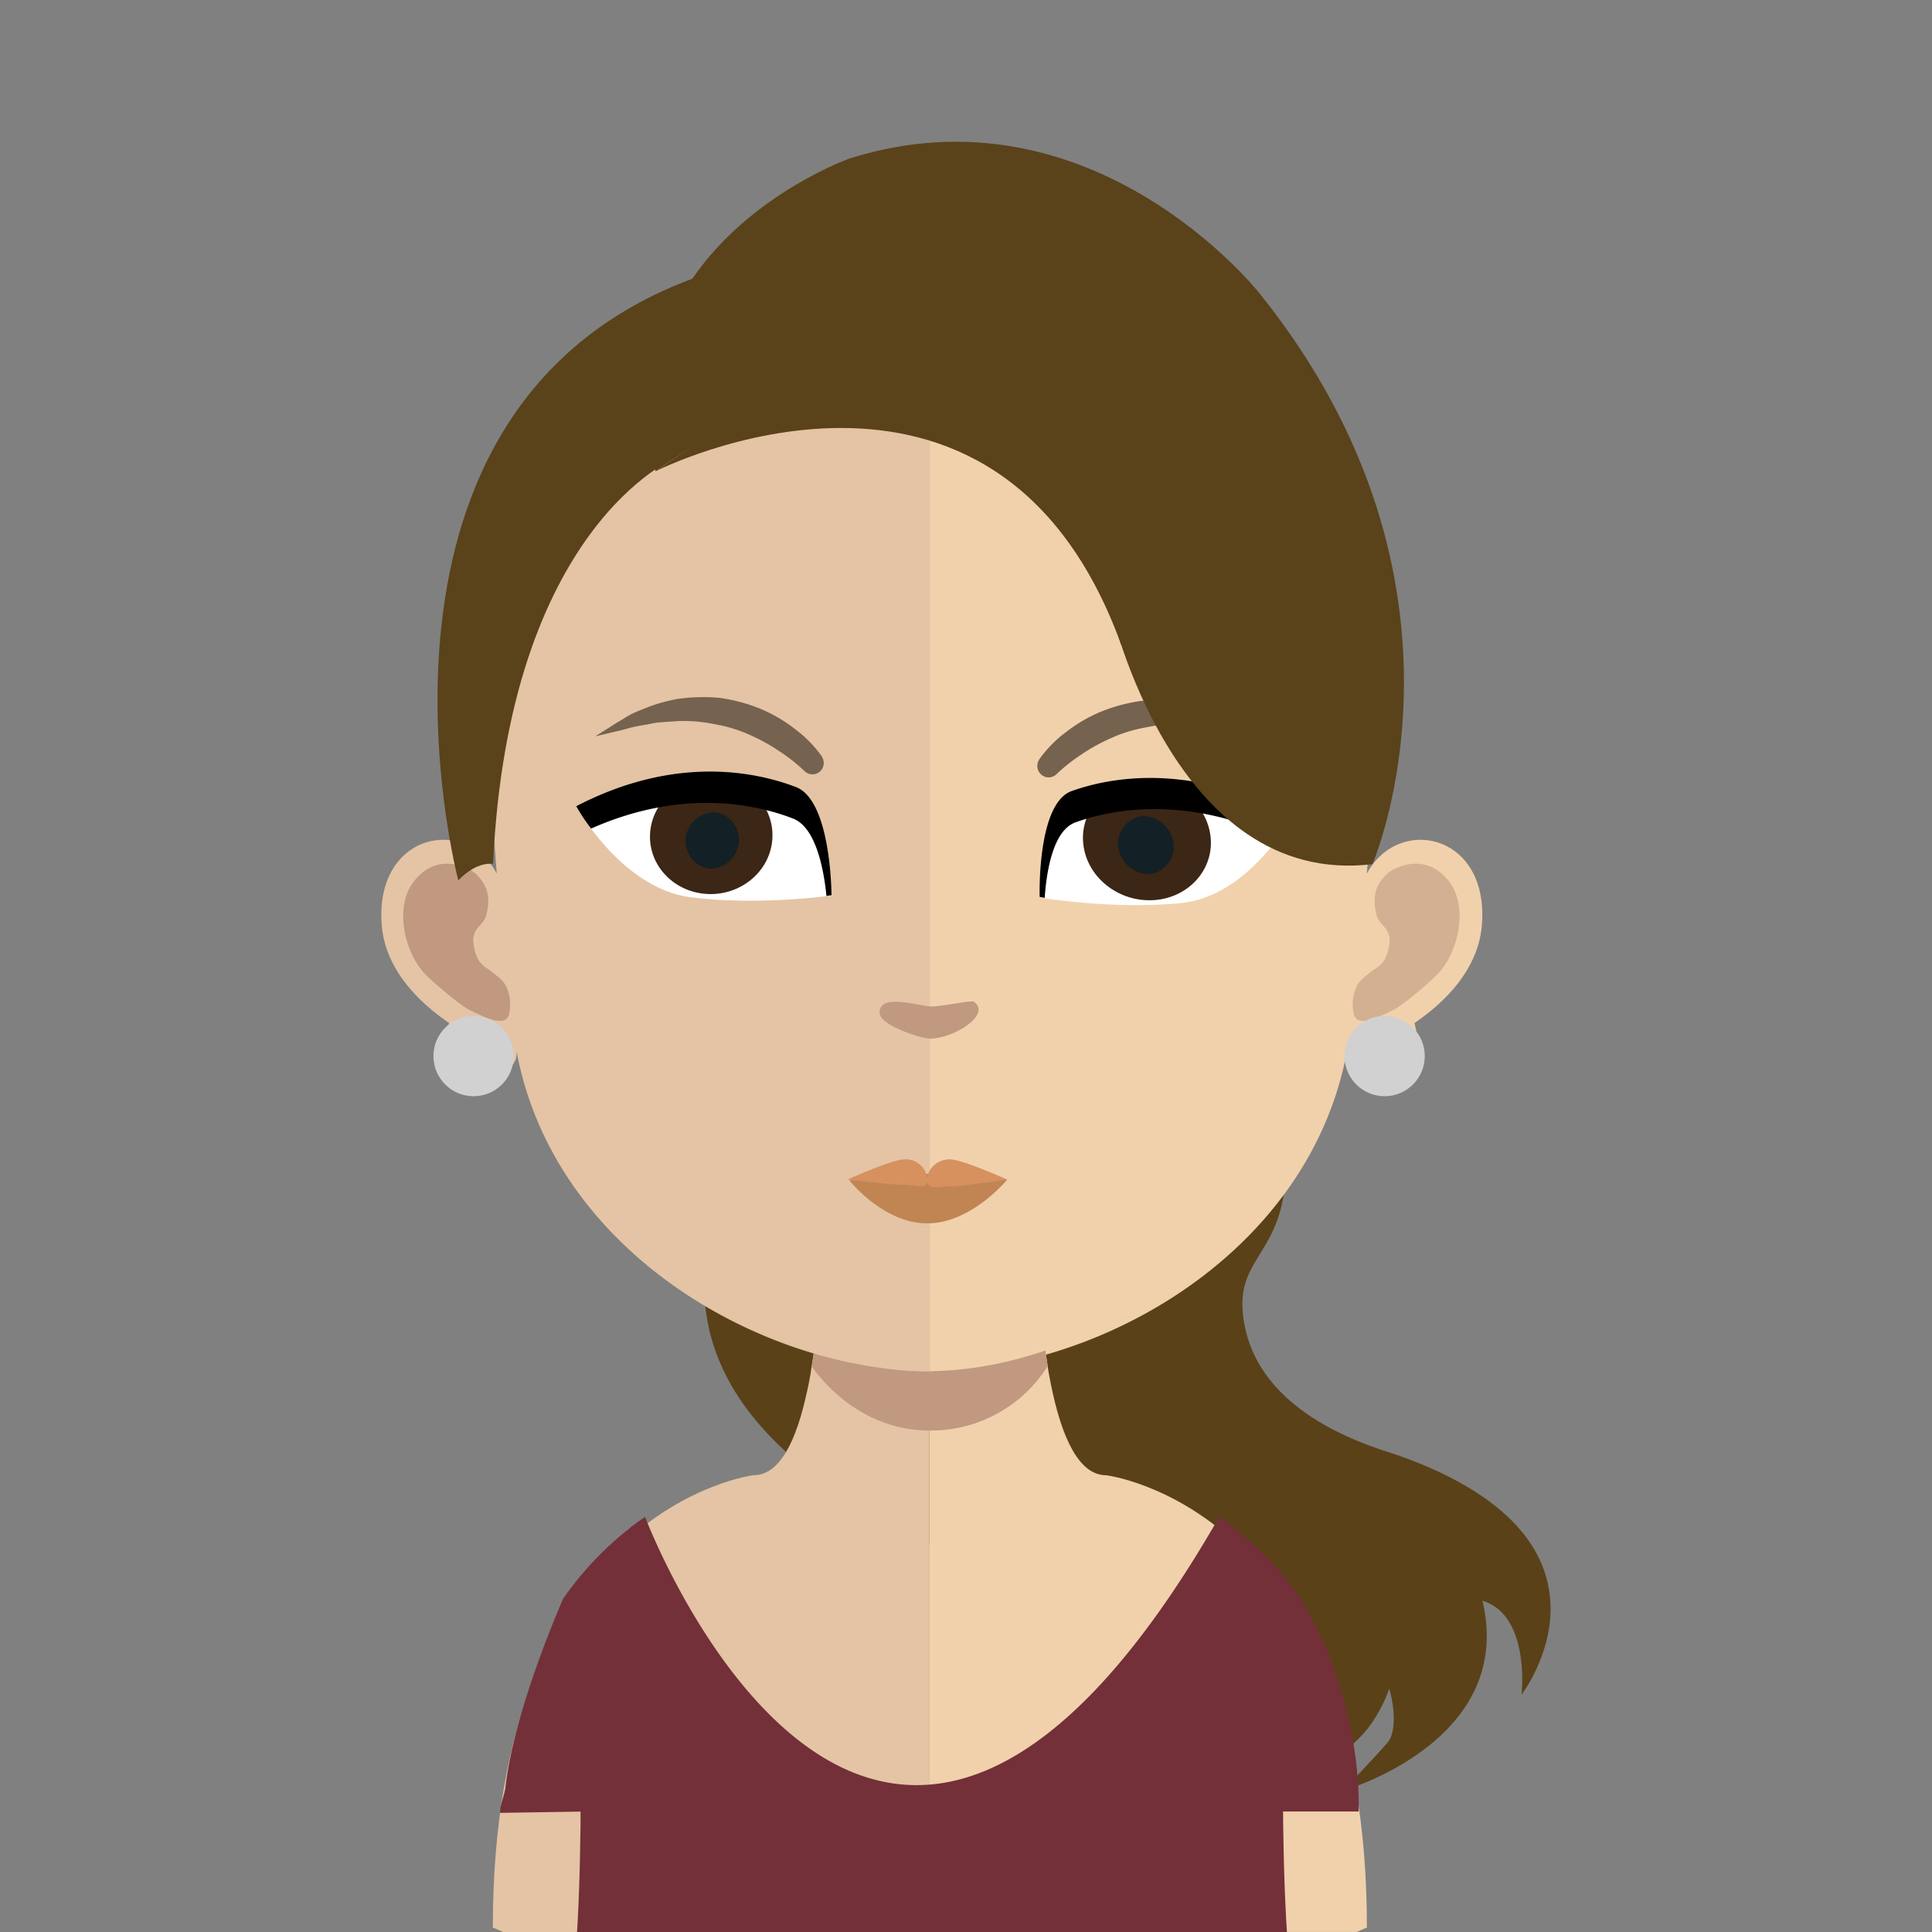 <svg id="Layer_1" data-name="Layer 1" xmlns="http://www.w3.org/2000/svg" xmlns:xlink="http://www.w3.org/1999/xlink" viewBox="0 0 504 504"><rect x="0" y="0" width="504" height="504" fill="#808080" stroke="none"/><defs><style>.cls-1{fill:none;}.cls-2{fill:#5a4118;}.cls-3{fill:#e4c4a4;}.cls-4{fill:#f1d1ac;}.cls-5{clip-path:url(#clip-path);}.cls-6,.cls-7{fill:#c09980;}.cls-7{opacity:0.6;}.cls-8{fill:#c18553;}.cls-9{fill:#d6915e;}.cls-10{fill:#fff;}.cls-11{fill:#3c2615;}.cls-12{fill:#132026;}.cls-13{fill:#75634f;}.cls-14{fill:#5a421a;}.cls-15{fill:#d1d1d1;}.cls-16{fill:#733039;}</style><clipPath id="clip-path"><rect class="cls-1" x="211.76" y="336.72" width="61.54" height="36.47"/></clipPath></defs><title>Final-Avatars</title><path class="cls-2" d="M243.7,219.67c-4.53,15.23-9.74,32.62-19.49,50s-39.4,39.77-40.42,63.63c-2.21,51.19,70.31,75.53,99.57,84.23s39,9.55,42.25,22.18.59,33.66.59,33.66,24.64-13.47,31.59-23.8c14.95-22.16-1.41-37.25-1.41-37.25s-6.06,5.21,1.08,17,7.16,22.18,4.56,25.22-11.7,12.61-11.7,12.61,45.19-12.82,36.4-49.57c-1.51-6.29-5.63-1.69,0,0,12.57,3.75,10.21,24.5,10.21,24.5s30.65-39.7-31.43-62.16c-5.91-2.14-37.89-10.05-41.19-36.48-1.84-14.66,8.89-15.95,10.85-33.86,2.53-23.19-30.66-18.31-43.43-40.16-2.43-4.15,9.59-6.51,0-17.79C280.14,238,275.88,239,259.31,231S243.7,219.67,243.7,219.67Z"/><path class="cls-3" d="M242.39,299.37V504H131.28l-2.72-1.16c0-109.76,68-118,68-118,6.79,0,11.16-8.72,14-22,.47-2,.86-4.12,1.17-6.39.63-3.73,1.17-7.74,1.55-11.86.25-2.5.47-5,.72-7.54,1-12.58,1.31-26.23,1.31-39.17,0,0,15,1.46,27.06,1.46"/><path class="cls-4" d="M356.6,502.83s-1,.41-2.66,1.16H242.39V299.37h.22c12.06,0,27.13-1.46,27.13-1.46,0,12.86.3,26.36,1.3,38.81.25,2.5.48,5,.69,7.42.49,4.29.94,8.34,1.57,12.19v.07c.24,1.71.56,3.26.87,4.85,2.86,14.08,7.37,23.6,14.41,23.6,0,0,68,8.22,68,118"/><path class="cls-4" d="M242.6,64.72v293h.83c42.94,0,98.31-30.63,108-83.77a5.24,5.24,0,0,0,.16,2.42c1.78,4.29,9.83,8.74,15.49,3.66,5-4.53,1.73-13,1.95-13.18,8.28-5.63,16.6-14.21,17.54-25.44,2-24.13-21.9-28.81-30-13.49,5.19-64.6,4.6-163.18-113.14-163.18ZM357.31,273.38a3.52,3.52,0,0,1,3.53-3.45,3.44,3.44,0,1,1-3.53,3.45"/><g class="cls-5"><path class="cls-6" d="M273.3,356.32v.07a35.94,35.94,0,0,1-30.76,16.79h-.17c-17.67-.07-28-13-30.61-16.7.63-3.73,1.17-7.74,1.55-11.86.25-2.5.47-5,.72-7.54a124.67,124.67,0,0,0,28.06,3.66h.29a113.42,113.42,0,0,0,28.67-4c.25,2.5.48,5,.72,7.42.47,4.29.91,8.34,1.55,12.19"/></g><path class="cls-3" d="M242.71,64.67C125,64.67,124.39,163.29,129.59,227.9c-8.09-15.32-31.94-10.6-30,13.49.91,11.23,9.25,19.81,17.52,25.44.23.16-3.06,8.65,1.94,13.18,5.7,5.08,13.7.63,15.5-3.66a5.44,5.44,0,0,0,.15-2.42c9.68,53.14,65.07,83.77,108,83.77h.87v-293ZM125.3,276.79a3.41,3.41,0,0,1,0-6.83,3.42,3.42,0,1,1,0,6.83"/><path class="cls-6" d="M107.11,231.2c5.82-9.29,14.77-5.28,17-3.26,2.34,2.26,4.2,5.2,2.75,10.73-.81,3.09-4.06,3.32-3.27,8,.87,5.27,3.33,5.6,4.71,6.83s3.09,2.1,4,4.36a11.57,11.57,0,0,1,.52,6.63c-.89,3.81-6.44.8-10.14-.91-2.43-1.11-10.19-7.7-12.16-9.88-5-5.6-7.26-16.31-3.37-22.54"/><path class="cls-3" d="M241.68,92.45c-38.72,0-67.06,11.27-84.23,33.49-24,31-23,78.46-14.2,112.51,2.71,10.4,4.09,38.45,6,48.74,8.36,46,59.07,70.56,92.47,70.56.27,0,.6,0,.91,0V92.49c-.32,0-.6,0-.91,0"/><path class="cls-4" d="M325.73,126c-17-22.06-45.06-33.29-83.14-33.49V357.7c38.12-.42,83.69-27.25,91.53-70.51,1.86-10.29,3.25-38.34,5.94-48.74,8.82-33.93,9.69-81.32-14.33-112.47"/><path class="cls-7" d="M378.86,231.2c-5.82-9.29-14.77-5.28-17-3.26-2.34,2.26-4.21,5.2-2.76,10.73.81,3.09,4.06,3.32,3.29,8-.87,5.27-3.31,5.6-4.74,6.83s-3.08,2.1-4,4.36a11.71,11.71,0,0,0-.52,6.63c.91,3.81,6.45.8,10.14-.91,2.45-1.11,10.22-7.7,12.16-9.88,5-5.6,7.25-16.31,3.36-22.54"/><path class="cls-8" d="M262.76,307.72s-9.34,11.42-20.85,11.42-20.31-11.2-20.31-11.2a117.91,117.91,0,0,1,20.31-1.72A147.4,147.4,0,0,1,262.76,307.72Z"/><path class="cls-9" d="M247.81,302.44c-3.24,0-5.84,2.31-5.9,5.17a5.62,5.62,0,0,0-5.9-5.17c-3.26,0-14.95,5.28-14.95,5.28s11.39,1.36,14.64,1.36,6.14,1.47,6.21-1.28c0,2.78,2.39,1.7,5.63,1.7s15.21-1.78,15.21-1.78S251.08,302.44,247.81,302.44Z"/><path id="_Path_" data-name="&lt;Path&gt;" class="cls-10" d="M150.32,210.37s11.84,21.37,29.72,23.68,36.85-.44,36.85-.44-2.35-20.25-11.67-23.77S177.39,200.12,150.32,210.37Z"/><path id="_Path_2" data-name="&lt;Path&gt;" class="cls-11" d="M201.45,219.27c-.78,8.35-8.55,14.58-17.33,13.92s-15.28-7.94-14.5-16.27S178.17,202.32,187,203,202.25,210.92,201.45,219.27Z"/><path id="_Path_3" data-name="&lt;Path&gt;" class="cls-12" d="M185.11,226.64a7.29,7.29,0,0,1-6.23-7.9,7.66,7.66,0,0,1,7.62-6.86,7.29,7.29,0,0,1,6.23,7.9A7.65,7.65,0,0,1,185.11,226.64Z"/><path id="_Path_4" data-name="&lt;Path&gt;" d="M216.91,233.55s-.4,0-1.31.19c-.76-7.57-2.93-18-8.74-20.21-8.65-3.35-28-8.3-52.66,2.62a47.5,47.5,0,0,1-3.88-5.83c26.78-13.91,48.08-8.53,57.32-5S216.91,233.55,216.91,233.55Z"/><path id="_Path_5" data-name="&lt;Path&gt;" class="cls-10" d="M337.08,213s-11.14,20.79-28.95,22.58-36.88-1.43-36.88-1.43,2-20.49,11.2-23.73S310.16,202.13,337.08,213Z"/><path id="_Path_6" data-name="&lt;Path&gt;" class="cls-11" d="M282.6,220.22c.95,8.62,9.15,15.15,18.31,14.6s15.84-8,14.89-16.58-9.15-15.17-18.32-14.63S281.63,211.6,282.6,220.22Z"/><path id="_Path_7" data-name="&lt;Path&gt;" class="cls-12" d="M299.78,228.05a7.28,7.28,0,0,0,6.38-8,8.25,8.25,0,0,0-8.07-7.18,7.29,7.29,0,0,0-6.38,8A8.25,8.25,0,0,0,299.78,228.05Z"/><path id="_Path_8" data-name="&lt;Path&gt;" d="M271.22,234s.4.06,1.31.24c.51-7.48,2.33-17.74,8.09-19.73,8.55-3.07,27.76-7.45,52.75,4a43.65,43.65,0,0,0,3.71-5.66c-27.25-14.48-48.39-9.73-57.51-6.49S271.22,234,271.22,234Z"/><path id="_Path_9" data-name="&lt;Path&gt;" class="cls-6" d="M229.47,264.35c-.26-5.39,9.87-2,13.21-1.8,2.64.14,10.67-1.7,11.36-1.23,4.72,3.19-5,9.63-11.52,9.63C240.77,271,229.63,267.6,229.47,264.35Z"/><g id="_Group_" data-name="&lt;Group&gt;"><path id="_Path_10" data-name="&lt;Path&gt;" class="cls-13" d="M214.41,197.35a31.77,31.77,0,0,0-6.91-7.08,39.65,39.65,0,0,0-8.59-5.14,44.4,44.4,0,0,0-11.06-3.06,46.4,46.4,0,0,0-11.37.31,43.47,43.47,0,0,0-9.25,2.82,23.31,23.31,0,0,0-4.72,2.38c-.47.29-.9.55-1.34.79l-5.89,3.72,6.79-1.6,1-.27a45,45,0,0,1,5.2-1.14c.48-.07,1-.17,1.47-.27a17.85,17.85,0,0,1,2.66-.39l3.19-.22,1.43-.1a40.94,40.94,0,0,1,9.76.89,37.11,37.11,0,0,1,9.16,2.88,47.66,47.66,0,0,1,7.43,4.14,46,46,0,0,1,6.48,5.12h0a3,3,0,0,0,2.1.87,2.91,2.91,0,0,0,1.61-.48,3,3,0,0,0,.88-4.08Z"/><path id="_Path_11" data-name="&lt;Path&gt;" class="cls-13" d="M324.23,189.13c-.39-.21-.82-.47-1.29-.76a23.11,23.11,0,0,0-4.67-2.36,43.78,43.78,0,0,0-9.35-2.85,46.26,46.26,0,0,0-11.35-.3,44.44,44.44,0,0,0-11,3.06,40.19,40.19,0,0,0-8.59,5.14,31.78,31.78,0,0,0-6.9,7.07l0,.06a3,3,0,0,0,.39,3.73,2.92,2.92,0,0,0,2.09.88h0a2.92,2.92,0,0,0,2.09-.88l0,0a46.21,46.21,0,0,1,6.48-5.11,47.74,47.74,0,0,1,7.39-4.11,37.32,37.32,0,0,1,9.21-2.9,41.1,41.1,0,0,1,9.68-.88l1.5.11,3.18.22a17.84,17.84,0,0,1,2.65.39c.5.1,1,.2,1.46.27a45.06,45.06,0,0,1,5.21,1.14l1,.27,6.79,1.6Z"/></g><path class="cls-14" d="M171,122.95s88.69-45.23,121.5,45.29C292.52,168.23,305.77,29.94,171,122.95Z"/><circle class="cls-15" cx="123.54" cy="275.5" r="10.47"/><circle class="cls-15" cx="361.21" cy="275.5" r="10.47"/><path class="cls-14" d="M183.71,71.61s-13.8,37.23-7.46,47.8c0,0-43.53,17.75-47.63,106,0,0-4-1-9.06,4.25C119.56,229.69,86.47,104.81,183.71,71.61Z"/><path class="cls-14" d="M171,122.95s107.4-78.7,118.7,35.69c0,0,16.48,73.08,68.32,66.79,0,0,31.76-72.88-29.53-149,0,0-43.34-55-106.76-35.12C221.75,41.32,159.39,63.12,171,122.95Z"/><path class="cls-16" d="M334.72,472.57h19.72c0-2.22,0-4.39-.11-6.54a108.72,108.72,0,0,0-12.06-43.72c-1.77-3.4-3-5.33-3-5.33a80.82,80.82,0,0,0-17.15-18.18,16,16,0,0,0-1.53-1.27c-.84-.64-1.69-1.24-2.53-1.82-90.33,157.44-149.78,0-149.78,0-.93.64-1.85,1.26-2.78,2a8.08,8.08,0,0,0-1.55,1.23c-1.39,1.08-2.79,2.25-4.17,3.5A85.53,85.53,0,0,0,146.94,417s-12.66,28.4-15.06,49.05c-.26,2.29-1.45,4.82-1.43,6.87l21-.33c0,2.18,0,4.26-.06,6.28-.14,11-.5,19.56-.86,25.15h185.2c-.37-5.58-.77-14.14-.93-25.15C334.75,476.83,334.73,474.76,334.72,472.57Z"/></svg>